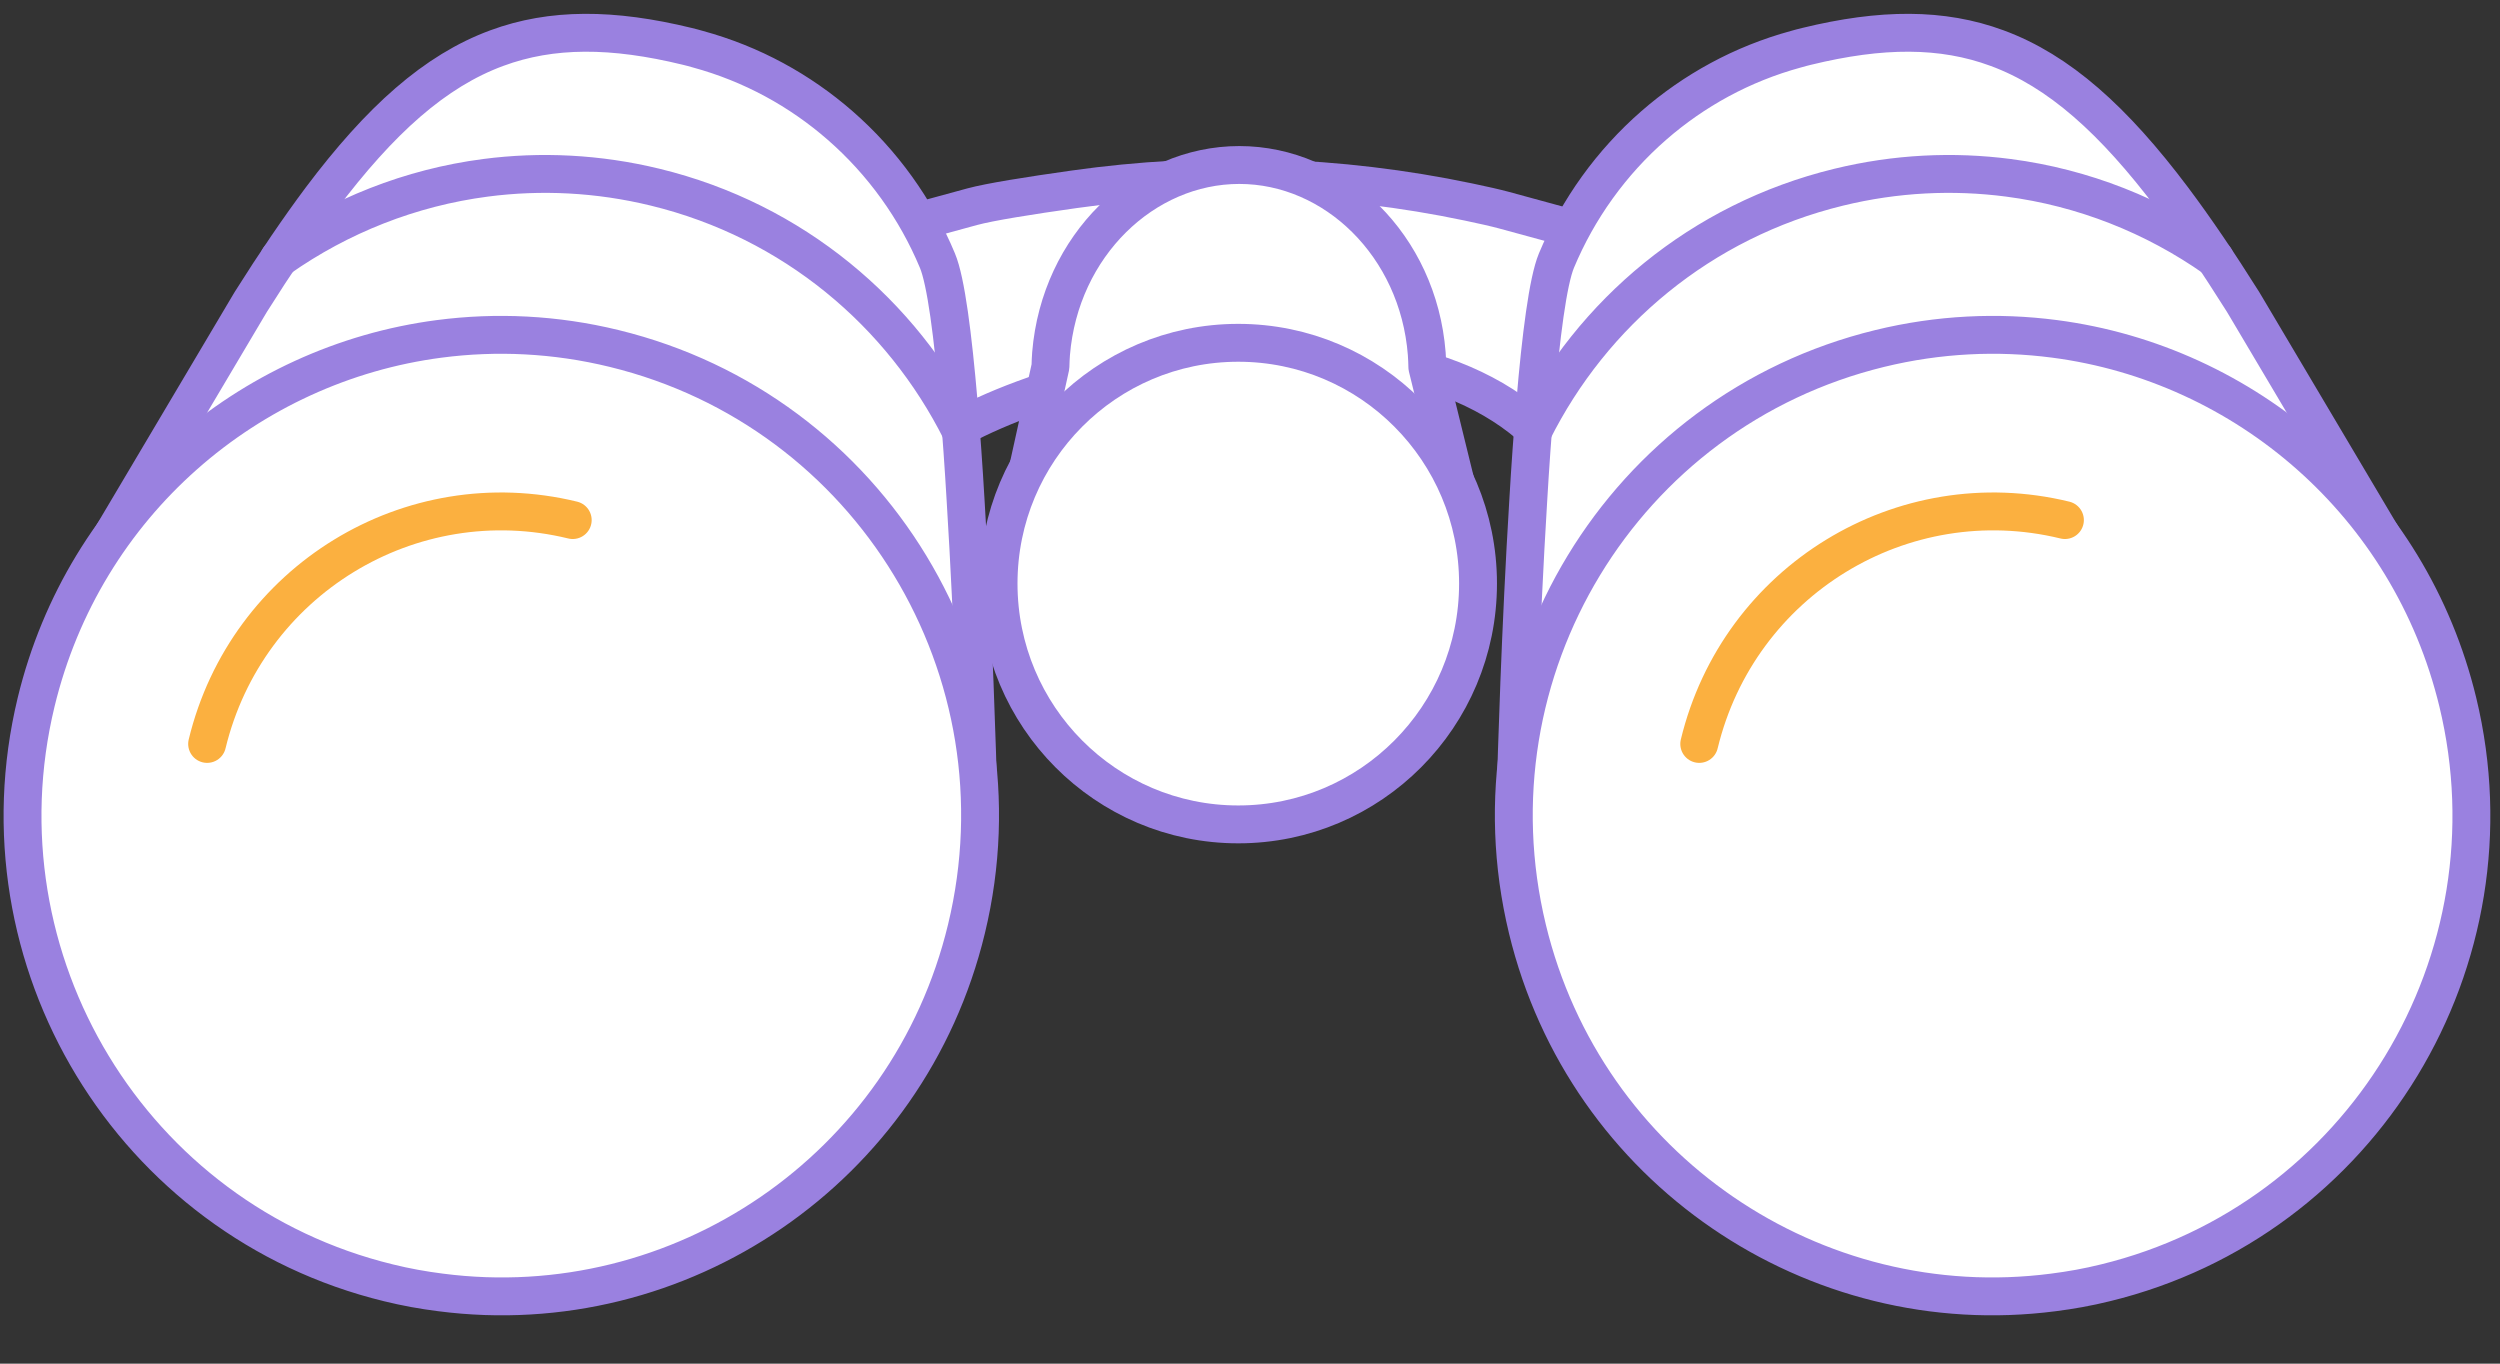 <svg width="33" height="18" viewBox="0 0 33 18" fill="none" xmlns="http://www.w3.org/2000/svg">
<rect x="0" y="0" width="33" height="18" fill="#333333" stroke="none"/>
<path d="M19.856 2.775C19.742 2.744 19.578 2.707 19.382 2.666C17.671 2.307 15.909 2.254 14.178 2.499C13.588 2.582 13.064 2.666 12.835 2.728L9.106 3.745L10.804 6.925L12.013 6.101C13.263 4.867 18.864 3.546 20.678 6.148L21.887 6.972L23.584 3.792L19.856 2.775Z" fill="white" stroke="#9A81E0" stroke-width="0.5" stroke-linecap="round" stroke-linejoin="round"/>
<path d="M18.841 4.847C18.84 4.787 18.837 4.728 18.833 4.668C18.721 3.241 17.617 2.178 16.359 2.178C15.1 2.178 13.992 3.241 13.874 4.668C13.87 4.725 13.867 4.783 13.866 4.84L13.501 6.494L15.47 8.451L19.388 7.076L18.841 4.847L18.841 4.847Z" fill="white" stroke="#9A81E0" stroke-width="0.5" stroke-linecap="round" stroke-linejoin="round"/>
<path d="M19.51 7.703C19.51 9.459 18.093 10.882 16.345 10.882C14.598 10.882 13.181 9.459 13.181 7.703C13.181 5.948 14.598 4.525 16.345 4.525C18.093 4.525 19.51 5.948 19.51 7.703Z" fill="white" stroke="#9A81E0" stroke-width="0.5" stroke-linecap="round" stroke-linejoin="round"/>
<path d="M12.917 10.597L11.622 10.281L10.544 10.019L9.683 9.808C8.797 10.156 7.799 10.245 6.802 10.003C6.25 9.868 5.746 9.643 5.298 9.346C4.935 9.108 4.611 8.824 4.33 8.504L3.469 8.294L2.39 8.03L1.098 7.715L1.329 7.326L3.272 4.05L3.312 3.983C3.634 3.472 3.941 3.019 4.237 2.623C5.019 1.583 5.741 0.936 6.558 0.635C7.283 0.367 8.085 0.371 9.072 0.612C9.119 0.623 9.166 0.636 9.211 0.649C9.927 0.844 10.56 1.195 11.088 1.655C11.649 2.144 12.089 2.757 12.374 3.44C12.487 3.709 12.579 4.431 12.655 5.319C12.689 5.722 12.72 6.159 12.746 6.606C12.85 8.278 12.902 10.053 12.914 10.494C12.915 10.529 12.916 10.563 12.917 10.597Z" fill="white" stroke="#9A81E0" stroke-width="0.5" stroke-linecap="round" stroke-linejoin="round"/>
<path d="M12.757 12.263C11.991 15.437 8.968 17.47 5.816 17.06C5.586 17.031 5.357 16.99 5.127 16.933C1.737 16.107 -0.346 12.675 0.477 9.268C1.111 6.646 3.284 4.801 5.799 4.473C6.55 4.375 7.33 4.41 8.107 4.6C11.5 5.427 13.581 8.856 12.757 12.263V12.263Z" fill="white" stroke="#9A81E0" stroke-width="0.5" stroke-linecap="round" stroke-linejoin="round"/>
<path d="M3.682 3.412C4.485 2.847 5.42 2.476 6.409 2.347C7.137 2.252 7.894 2.287 8.649 2.471C10.472 2.915 11.904 4.133 12.685 5.693" stroke="#9A81E0" stroke-width="0.5" stroke-linecap="round" stroke-linejoin="round"/>
<path d="M2.734 9.82C3.255 7.665 5.415 6.342 7.56 6.865L2.734 9.82Z" fill="white"/>
<path d="M2.734 9.82C3.255 7.665 5.415 6.342 7.56 6.865" stroke="#FBB040" stroke-width="0.5" stroke-linecap="round" stroke-linejoin="round"/>
<path d="M20.003 10.597L21.298 10.281L22.375 10.019L23.236 9.808C24.122 10.156 25.121 10.245 26.117 10.003C26.669 9.868 27.174 9.643 27.622 9.346C27.985 9.108 28.309 8.824 28.589 8.504L29.45 8.294L30.529 8.03L31.822 7.715L31.59 7.326L29.647 4.05L29.607 3.983C29.286 3.472 28.979 3.019 28.682 2.623C27.9 1.583 27.179 0.936 26.361 0.635C25.636 0.367 24.835 0.371 23.848 0.612C23.801 0.623 23.754 0.636 23.708 0.649C22.992 0.844 22.359 1.195 21.831 1.655C21.27 2.144 20.83 2.757 20.545 3.44C20.433 3.709 20.34 4.431 20.265 5.319C20.23 5.722 20.199 6.159 20.173 6.606C20.07 8.278 20.017 10.053 20.006 10.494C20.005 10.529 20.003 10.563 20.002 10.597H20.003Z" fill="white" stroke="#9A81E0" stroke-width="0.5" stroke-linecap="round" stroke-linejoin="round"/>
<path d="M20.162 12.263C20.929 15.437 23.952 17.47 27.104 17.06C27.333 17.031 27.563 16.99 27.792 16.933C31.182 16.107 33.266 12.675 32.443 9.268C31.808 6.646 29.636 4.801 27.12 4.473C26.37 4.375 25.59 4.41 24.812 4.6C21.42 5.427 19.339 8.856 20.162 12.263V12.263Z" fill="white" stroke="#9A81E0" stroke-width="0.5" stroke-linecap="round" stroke-linejoin="round"/>
<path d="M29.238 3.412C28.435 2.847 27.5 2.476 26.511 2.347C25.782 2.252 25.025 2.287 24.271 2.471C22.448 2.915 21.015 4.133 20.235 5.693" stroke="#9A81E0" stroke-width="0.5" stroke-linecap="round" stroke-linejoin="round"/>
<path d="M22.43 9.82C22.951 7.665 25.111 6.342 27.257 6.865L22.43 9.82Z" fill="white"/>
<path d="M22.43 9.82C22.951 7.665 25.111 6.342 27.257 6.865" stroke="#FBB040" stroke-width="0.5" stroke-linecap="round" stroke-linejoin="round"/>
</svg>
